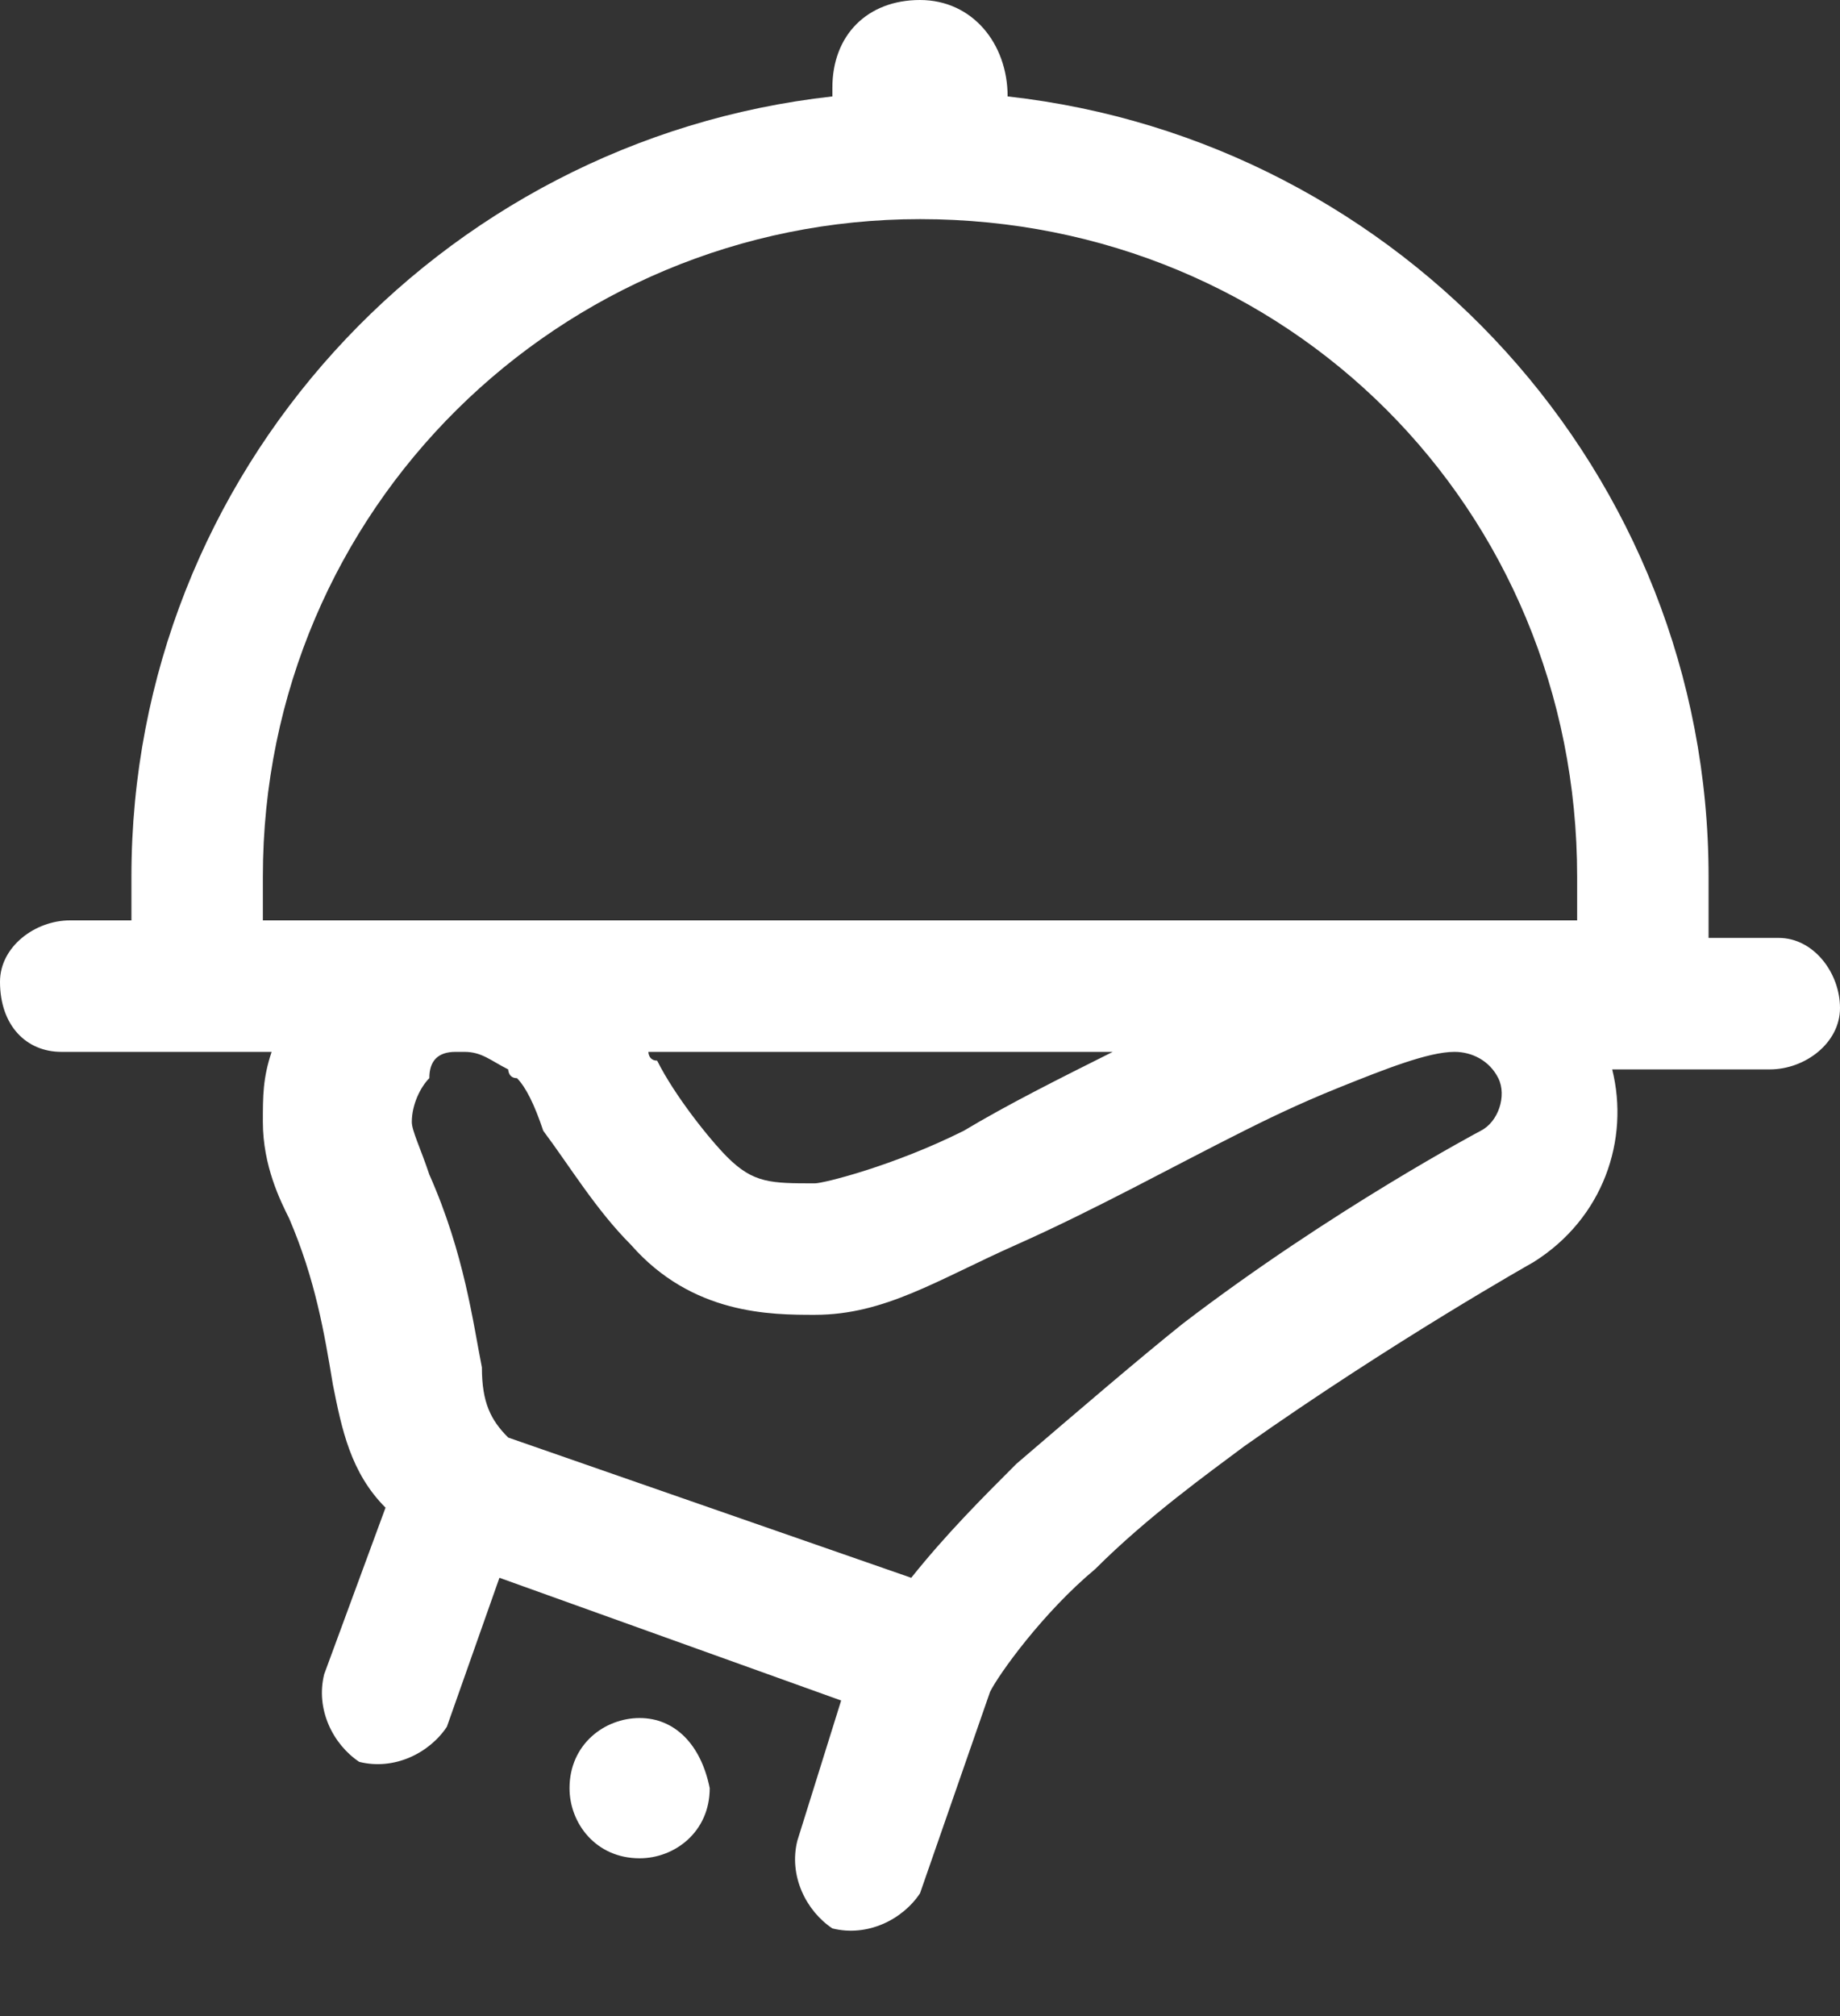 <svg width="21" height="23" viewBox="0 0 21 23" fill="none" xmlns="http://www.w3.org/2000/svg">
<rect x="0" y="0" width="21" height="23" fill="#333333" stroke="none"/>
<path d="M10.5 0C9.9 0 9.5 0.4 9.5 1C9.5 1 9.5 1 9.5 1.1C5 1.6 1.5 5.4 1.5 10V10.5H0.8C0.4 10.5 0 10.8 0 11.2C0 11.7 0.3 12 0.7 12H2.2H3.1C3 12.3 3 12.5 3 12.8C3 13.3 3.2 13.7 3.3 13.9C3.6 14.6 3.7 15.2 3.8 15.8C3.9 16.3 4 16.8 4.4 17.2L3.7 19.1C3.6 19.5 3.8 19.9 4.1 20.1C4.5 20.2 4.9 20 5.1 19.7L5.7 18L9.6 19.4L9.1 21C9 21.4 9.2 21.8 9.5 22C9.9 22.1 10.3 21.9 10.5 21.6L11.3 19.3C11.4 19.1 11.9 18.4 12.5 17.9C13.1 17.3 13.8 16.8 14.2 16.5C15.9 15.3 17.5 14.4 17.5 14.4C18.3 13.9 18.6 13 18.4 12.2H18.7H20.2C20.6 12.2 21 11.9 21 11.5C21 11.1 20.7 10.7 20.3 10.7H19.5V10C19.5 5.4 16 1.6 11.5 1.1C11.5 0.5 11.1 0 10.5 0ZM10.5 2.5C14.7 2.5 18 5.8 18 10V10.5H16.5H3V10C3 5.8 6.4 2.5 10.5 2.5ZM5.2 12H5.3C5.5 12 5.6 12.1 5.8 12.2C5.8 12.2 5.8 12.3 5.9 12.3C6 12.4 6.1 12.6 6.2 12.9C6.5 13.3 6.8 13.8 7.2 14.2C7.9 15 8.8 15 9.3 15C10.1 15 10.7 14.6 11.6 14.2C12.5 13.8 13.4 13.3 14.2 12.9C14.4 12.8 14.8 12.6 15.3 12.4C15.8 12.2 16.3 12 16.6 12C16.8 12 17 12.1 17.1 12.3C17.2 12.5 17.1 12.8 16.9 12.9C16.9 12.9 15.2 13.8 13.5 15.1C13 15.5 12.3 16.1 11.6 16.7C11.2 17.1 10.8 17.5 10.4 18L5.8 16.4C5.6 16.2 5.5 16 5.5 15.6C5.4 15.1 5.3 14.3 4.9 13.4C4.8 13.1 4.7 12.9 4.7 12.8C4.7 12.6 4.8 12.4 4.9 12.3C4.9 12.1 5 12 5.2 12ZM7.4 12H12.7C12.1 12.3 11.5 12.6 11 12.9C10.2 13.3 9.4 13.5 9.3 13.5C8.8 13.5 8.6 13.5 8.3 13.2C8.1 13 7.7 12.5 7.5 12.1C7.4 12.1 7.4 12 7.4 12ZM7.3 19.6C6.9 19.6 6.5 19.9 6.5 20.4C6.5 20.8 6.8 21.2 7.3 21.2C7.7 21.2 8.1 20.9 8.1 20.4C8 19.9 7.7 19.6 7.3 19.6Z" fill="white"/>
</svg>
